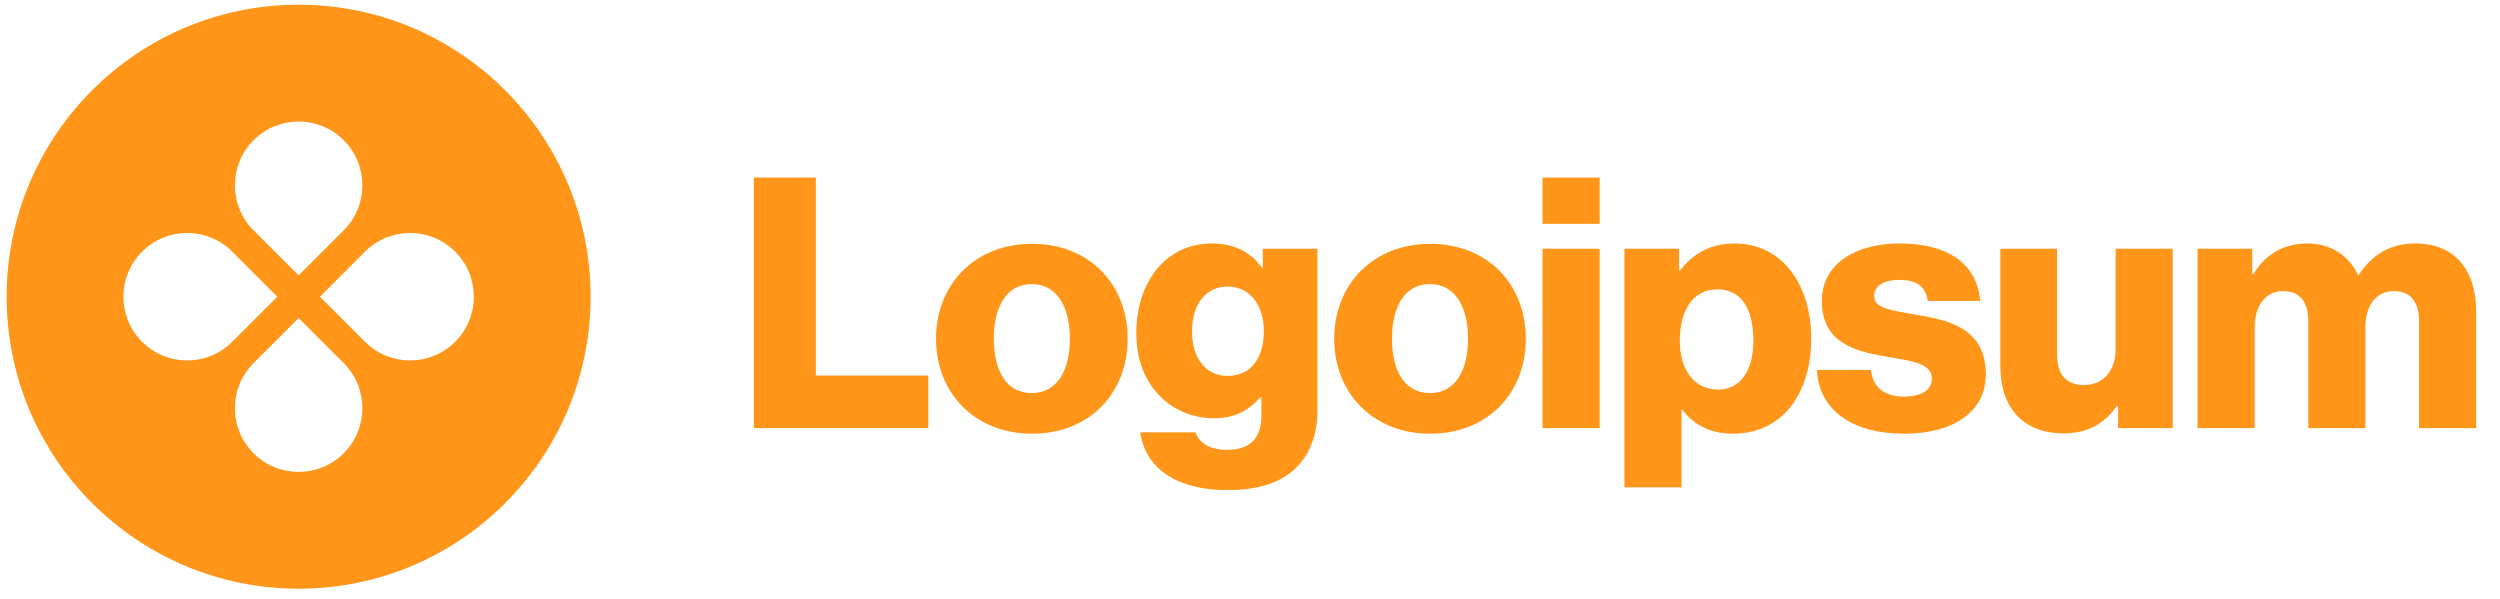 <svg width="142" height="34" viewBox="0 0 142 34" fill="none" xmlns="http://www.w3.org/2000/svg">
<g clip-path="url(#clip0_20_1019)">
<path d="M42.816 24.317H52.727V21.331H46.338V10.086H42.816V24.317Z" fill="#FF961A"/>
<path d="M58.599 22.327C57.186 22.327 56.45 21.093 56.45 19.242C56.45 17.391 57.186 16.137 58.599 16.137C60.012 16.137 60.768 17.391 60.768 19.242C60.768 21.093 60.012 22.327 58.599 22.327ZM58.619 24.635C61.903 24.635 64.052 22.307 64.052 19.242C64.052 16.177 61.903 13.848 58.619 13.848C55.355 13.848 53.166 16.177 53.166 19.242C53.166 22.307 55.355 24.635 58.619 24.635Z" fill="#FF961A"/>
<path d="M69.736 27.84C71.249 27.84 72.582 27.501 73.478 26.705C74.294 25.969 74.831 24.854 74.831 23.322V14.127H71.727V15.221H71.687C71.09 14.366 70.174 13.828 68.821 13.828C66.293 13.828 64.542 15.938 64.542 18.923C64.542 22.048 66.671 23.759 68.96 23.759C70.194 23.759 70.97 23.262 71.567 22.585H71.647V23.6C71.647 24.834 71.07 25.551 69.697 25.551C68.622 25.551 68.085 25.093 67.905 24.556H64.761C65.079 26.685 66.93 27.84 69.736 27.84ZM69.716 21.351C68.502 21.351 67.706 20.356 67.706 18.824C67.706 17.271 68.502 16.276 69.716 16.276C71.07 16.276 71.786 17.43 71.786 18.804C71.786 20.237 71.13 21.351 69.716 21.351Z" fill="#FF961A"/>
<path d="M81.216 22.327C79.802 22.327 79.066 21.093 79.066 19.242C79.066 17.391 79.802 16.137 81.216 16.137C82.629 16.137 83.385 17.391 83.385 19.242C83.385 21.093 82.629 22.327 81.216 22.327ZM81.235 24.635C84.519 24.635 86.668 22.307 86.668 19.242C86.668 16.177 84.519 13.848 81.235 13.848C77.971 13.848 75.782 16.177 75.782 19.242C75.782 22.307 77.971 24.635 81.235 24.635Z" fill="#FF961A"/>
<path d="M87.616 24.317H90.86V14.127H87.616V24.317ZM87.616 12.714H90.86V10.086H87.616V12.714Z" fill="#FF961A"/>
<path d="M92.268 27.68H95.512V23.262H95.552C96.188 24.118 97.124 24.635 98.437 24.635C101.104 24.635 102.876 22.526 102.876 19.222C102.876 16.157 101.224 13.828 98.517 13.828C97.124 13.828 96.129 14.445 95.432 15.361H95.372V14.127H92.268V27.68ZM97.602 22.128C96.208 22.128 95.412 20.993 95.412 19.341C95.412 17.689 96.129 16.435 97.542 16.435C98.935 16.435 99.592 17.59 99.592 19.341C99.592 21.073 98.835 22.128 97.602 22.128Z" fill="#FF961A"/>
<path d="M108.157 24.635C110.824 24.635 112.795 23.481 112.795 21.252C112.795 18.645 110.685 18.187 108.894 17.888C107.6 17.649 106.446 17.55 106.446 16.834C106.446 16.197 107.063 15.898 107.859 15.898C108.754 15.898 109.371 16.177 109.491 17.092H112.476C112.317 15.082 110.764 13.828 107.879 13.828C105.47 13.828 103.48 14.943 103.48 17.092C103.48 19.48 105.371 19.958 107.142 20.257C108.496 20.495 109.73 20.595 109.73 21.511C109.73 22.167 109.113 22.526 108.137 22.526C107.063 22.526 106.386 22.028 106.267 21.013H103.202C103.301 23.262 105.172 24.635 108.157 24.635Z" fill="#FF961A"/>
<path d="M117.201 24.615C118.614 24.615 119.51 24.058 120.246 23.063H120.306V24.317H123.411V14.127H120.167V19.819C120.167 21.033 119.49 21.869 118.376 21.869C117.341 21.869 116.843 21.252 116.843 20.137V14.127H113.619V20.814C113.619 23.083 114.853 24.615 117.201 24.615Z" fill="#FF961A"/>
<path d="M124.822 24.317H128.066V18.605C128.066 17.391 128.663 16.535 129.678 16.535C130.654 16.535 131.111 17.172 131.111 18.266V24.317H134.355V18.605C134.355 17.391 134.933 16.535 135.968 16.535C136.943 16.535 137.401 17.172 137.401 18.266V24.317H140.645V17.689C140.645 15.4 139.49 13.828 137.182 13.828C135.868 13.828 134.773 14.386 133.977 15.619H133.938C133.42 14.525 132.405 13.828 131.072 13.828C129.599 13.828 128.624 14.525 127.987 15.58H127.927V14.127H124.822V24.317Z" fill="#FF961A"/>
<path fill-rule="evenodd" clip-rule="evenodd" d="M16.962 33.439C26.122 33.439 33.547 26.013 33.547 16.853C33.547 7.694 26.122 0.268 16.962 0.268C7.802 0.268 0.377 7.694 0.377 16.853C0.377 26.013 7.802 33.439 16.962 33.439ZM19.522 13.082C20.936 11.669 20.936 9.376 19.522 7.963C18.108 6.549 15.816 6.549 14.402 7.963C12.989 9.376 12.989 11.669 14.402 13.082L16.962 15.642L19.522 13.082ZM20.733 19.413C22.147 20.827 24.439 20.827 25.853 19.413C27.267 18 27.267 15.707 25.853 14.293C24.439 12.88 22.147 12.88 20.733 14.293L18.173 16.854L20.733 19.413ZM19.522 25.744C20.936 24.331 20.936 22.038 19.522 20.625L16.962 18.065L14.402 20.625C12.989 22.038 12.989 24.331 14.402 25.744C15.816 27.158 18.108 27.158 19.522 25.744ZM8.071 19.413C6.657 18 6.657 15.707 8.071 14.293C9.485 12.88 11.777 12.88 13.191 14.293L15.751 16.854L13.191 19.413C11.777 20.827 9.485 20.827 8.071 19.413Z" fill="#FF961A"/>
</g>
<defs>
<clipPath id="clip0_20_1019">
<rect width="140.976" height="34" fill="white" transform="translate(0.293)"/>
</clipPath>
</defs>
</svg>
